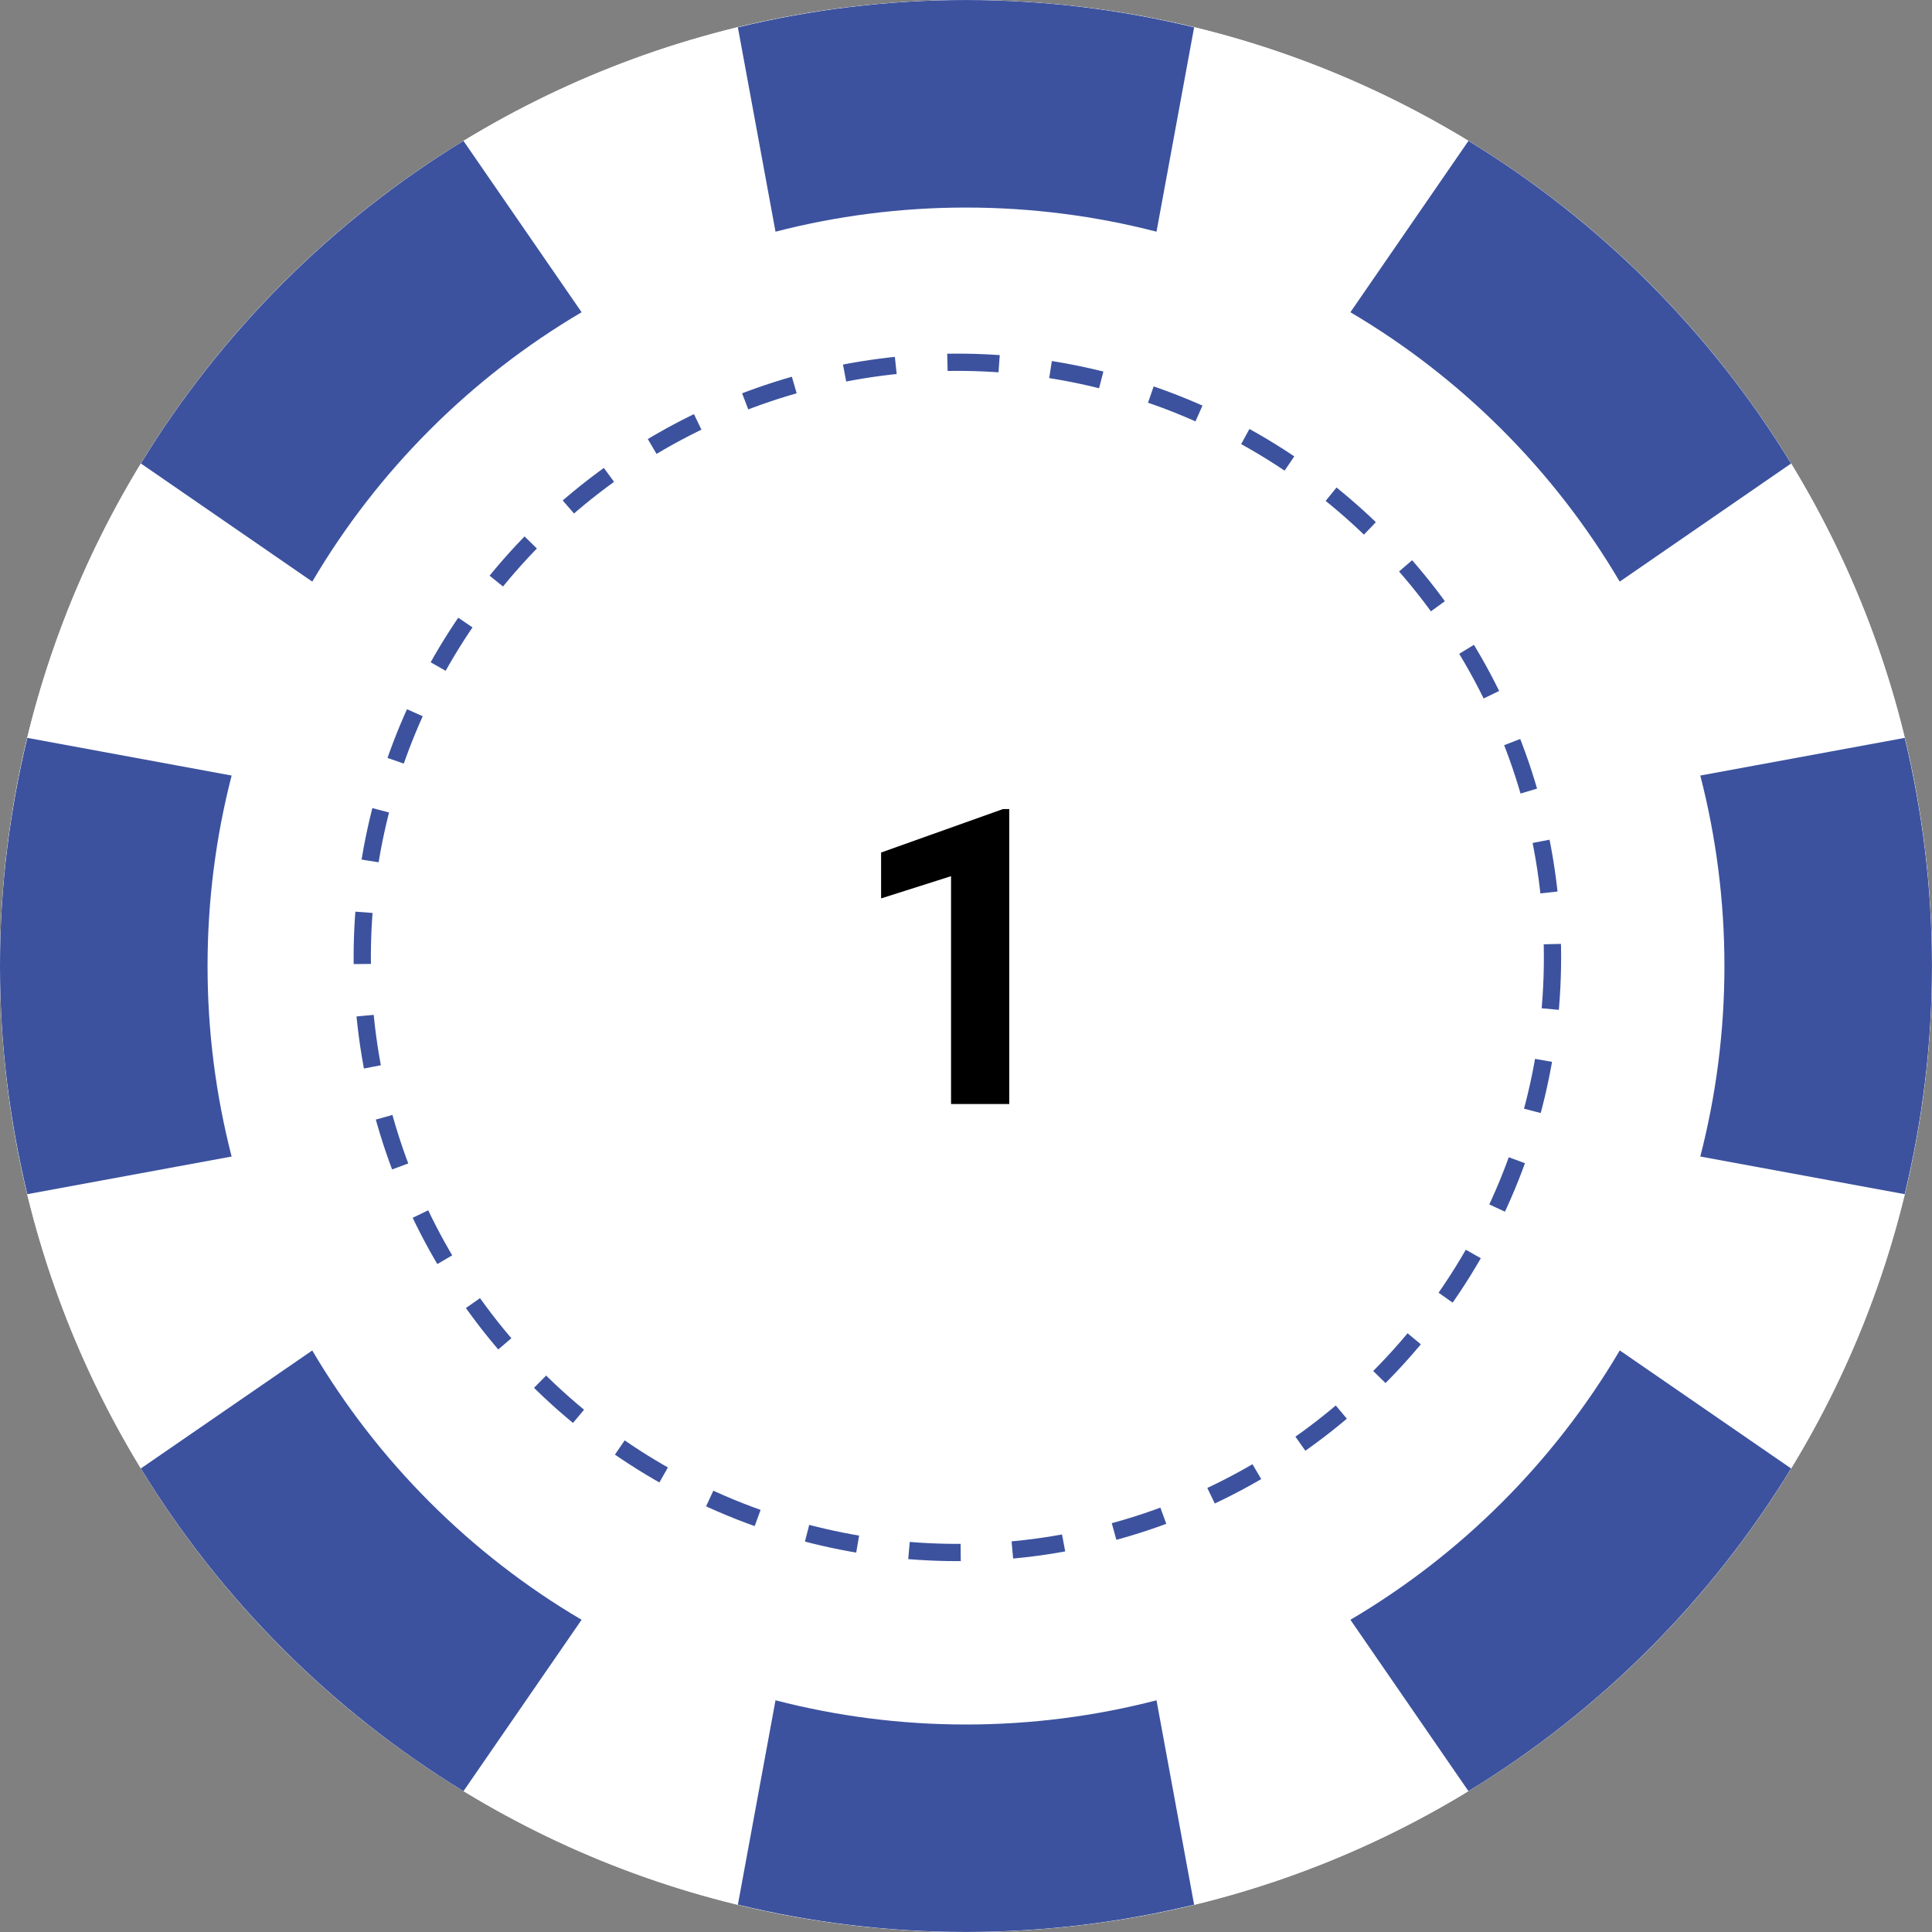 <svg width="112" height="112" viewBox="0 0 112 112" fill="none" xmlns="http://www.w3.org/2000/svg">
<rect x="0" y="0" width="112" height="112" fill="#808080" stroke="none"/>
<g id="White" clip-path="url(#clip0_214_2)">
<g id="#CD2A2F">
<circle id="white background" cx="56" cy="56" r="56" fill="white"/>
<path id="color" d="M112 56C112 86.928 86.928 112 56 112C25.072 112 0 86.928 0 56C0 25.072 25.072 0 56 0C86.928 0 112 25.072 112 56ZM25.228 56C25.228 72.995 39.005 86.772 56 86.772C72.995 86.772 86.772 72.995 86.772 56C86.772 39.005 72.995 25.228 56 25.228C39.005 25.228 25.228 39.005 25.228 56Z" fill="white"/>
<circle id="white opacity" opacity="0.75" cx="56" cy="56" r="38" fill="white"/>
<circle id="dots" cx="55.5" cy="55.5" r="34.5" stroke="#3C529E" stroke-dasharray="3 3"/>
<g id="white corners">
<path id="path366" d="M8.167 26.869L18.103 33.717C21.896 27.279 27.276 21.896 33.716 18.1L26.868 8.167C19.248 12.82 12.819 19.247 8.167 26.869" fill="#3C529E"/>
<path id="path270" d="M0 56C0 60.559 0.56 64.984 1.585 69.227L13.428 67.045C12.519 63.516 12.032 59.817 12.032 56C12.032 52.188 12.519 48.486 13.428 44.959L1.585 42.776C0.56 47.017 0 51.443 0 56" fill="#3C529E"/>
<path id="path198" d="M8.165 85.128C12.819 92.754 19.248 99.181 26.868 103.835L33.715 93.901C27.276 90.108 21.896 84.724 18.101 78.288L8.165 85.128Z" fill="#3C529E"/>
<path id="path318" d="M55.998 99.971C52.189 99.971 48.487 99.481 44.957 98.568L42.776 110.415C47.017 111.443 51.443 111.997 55.998 111.997C60.556 111.997 64.983 111.443 69.224 110.415L67.044 98.568C63.516 99.481 59.809 99.971 55.998 99.971Z" fill="#3C529E"/>
<path id="path246" d="M78.285 93.901L85.128 103.835C92.756 99.181 99.18 92.754 103.831 85.128L93.9 78.285C90.104 84.724 84.721 90.108 78.285 93.901" fill="#3C529E"/>
<path id="path222" d="M98.568 44.959C99.477 48.486 99.967 52.188 99.967 56C99.967 59.817 99.477 63.516 98.568 67.045L110.416 69.227C111.441 64.984 111.997 60.559 111.997 56C111.997 51.443 111.441 47.017 110.416 42.776L98.568 44.959Z" fill="#3C529E"/>
<path id="path342" d="M78.284 18.1C84.721 21.896 90.104 27.279 93.897 33.717L103.831 26.87C99.18 19.247 92.756 12.821 85.128 8.167L78.284 18.1Z" fill="#3C529E"/>
<path id="path294" d="M42.776 1.586L44.957 13.431C48.487 12.52 52.189 12.032 55.998 12.032C59.809 12.032 63.516 12.52 67.044 13.431L69.224 1.586C64.983 0.558 60.556 0.001 55.998 0.001C51.443 0.001 47.017 0.558 42.776 1.586" fill="#3C529E"/>
</g>
</g>
<path id="1" d="M58.508 46.902V64H55.133V50.793L51.078 52.082V49.422L58.145 46.902H58.508Z" fill="black"/>
</g>
<defs>
<clipPath id="clip0_214_2">
<rect width="112" height="112" fill="white"/>
</clipPath>
</defs>
</svg>
